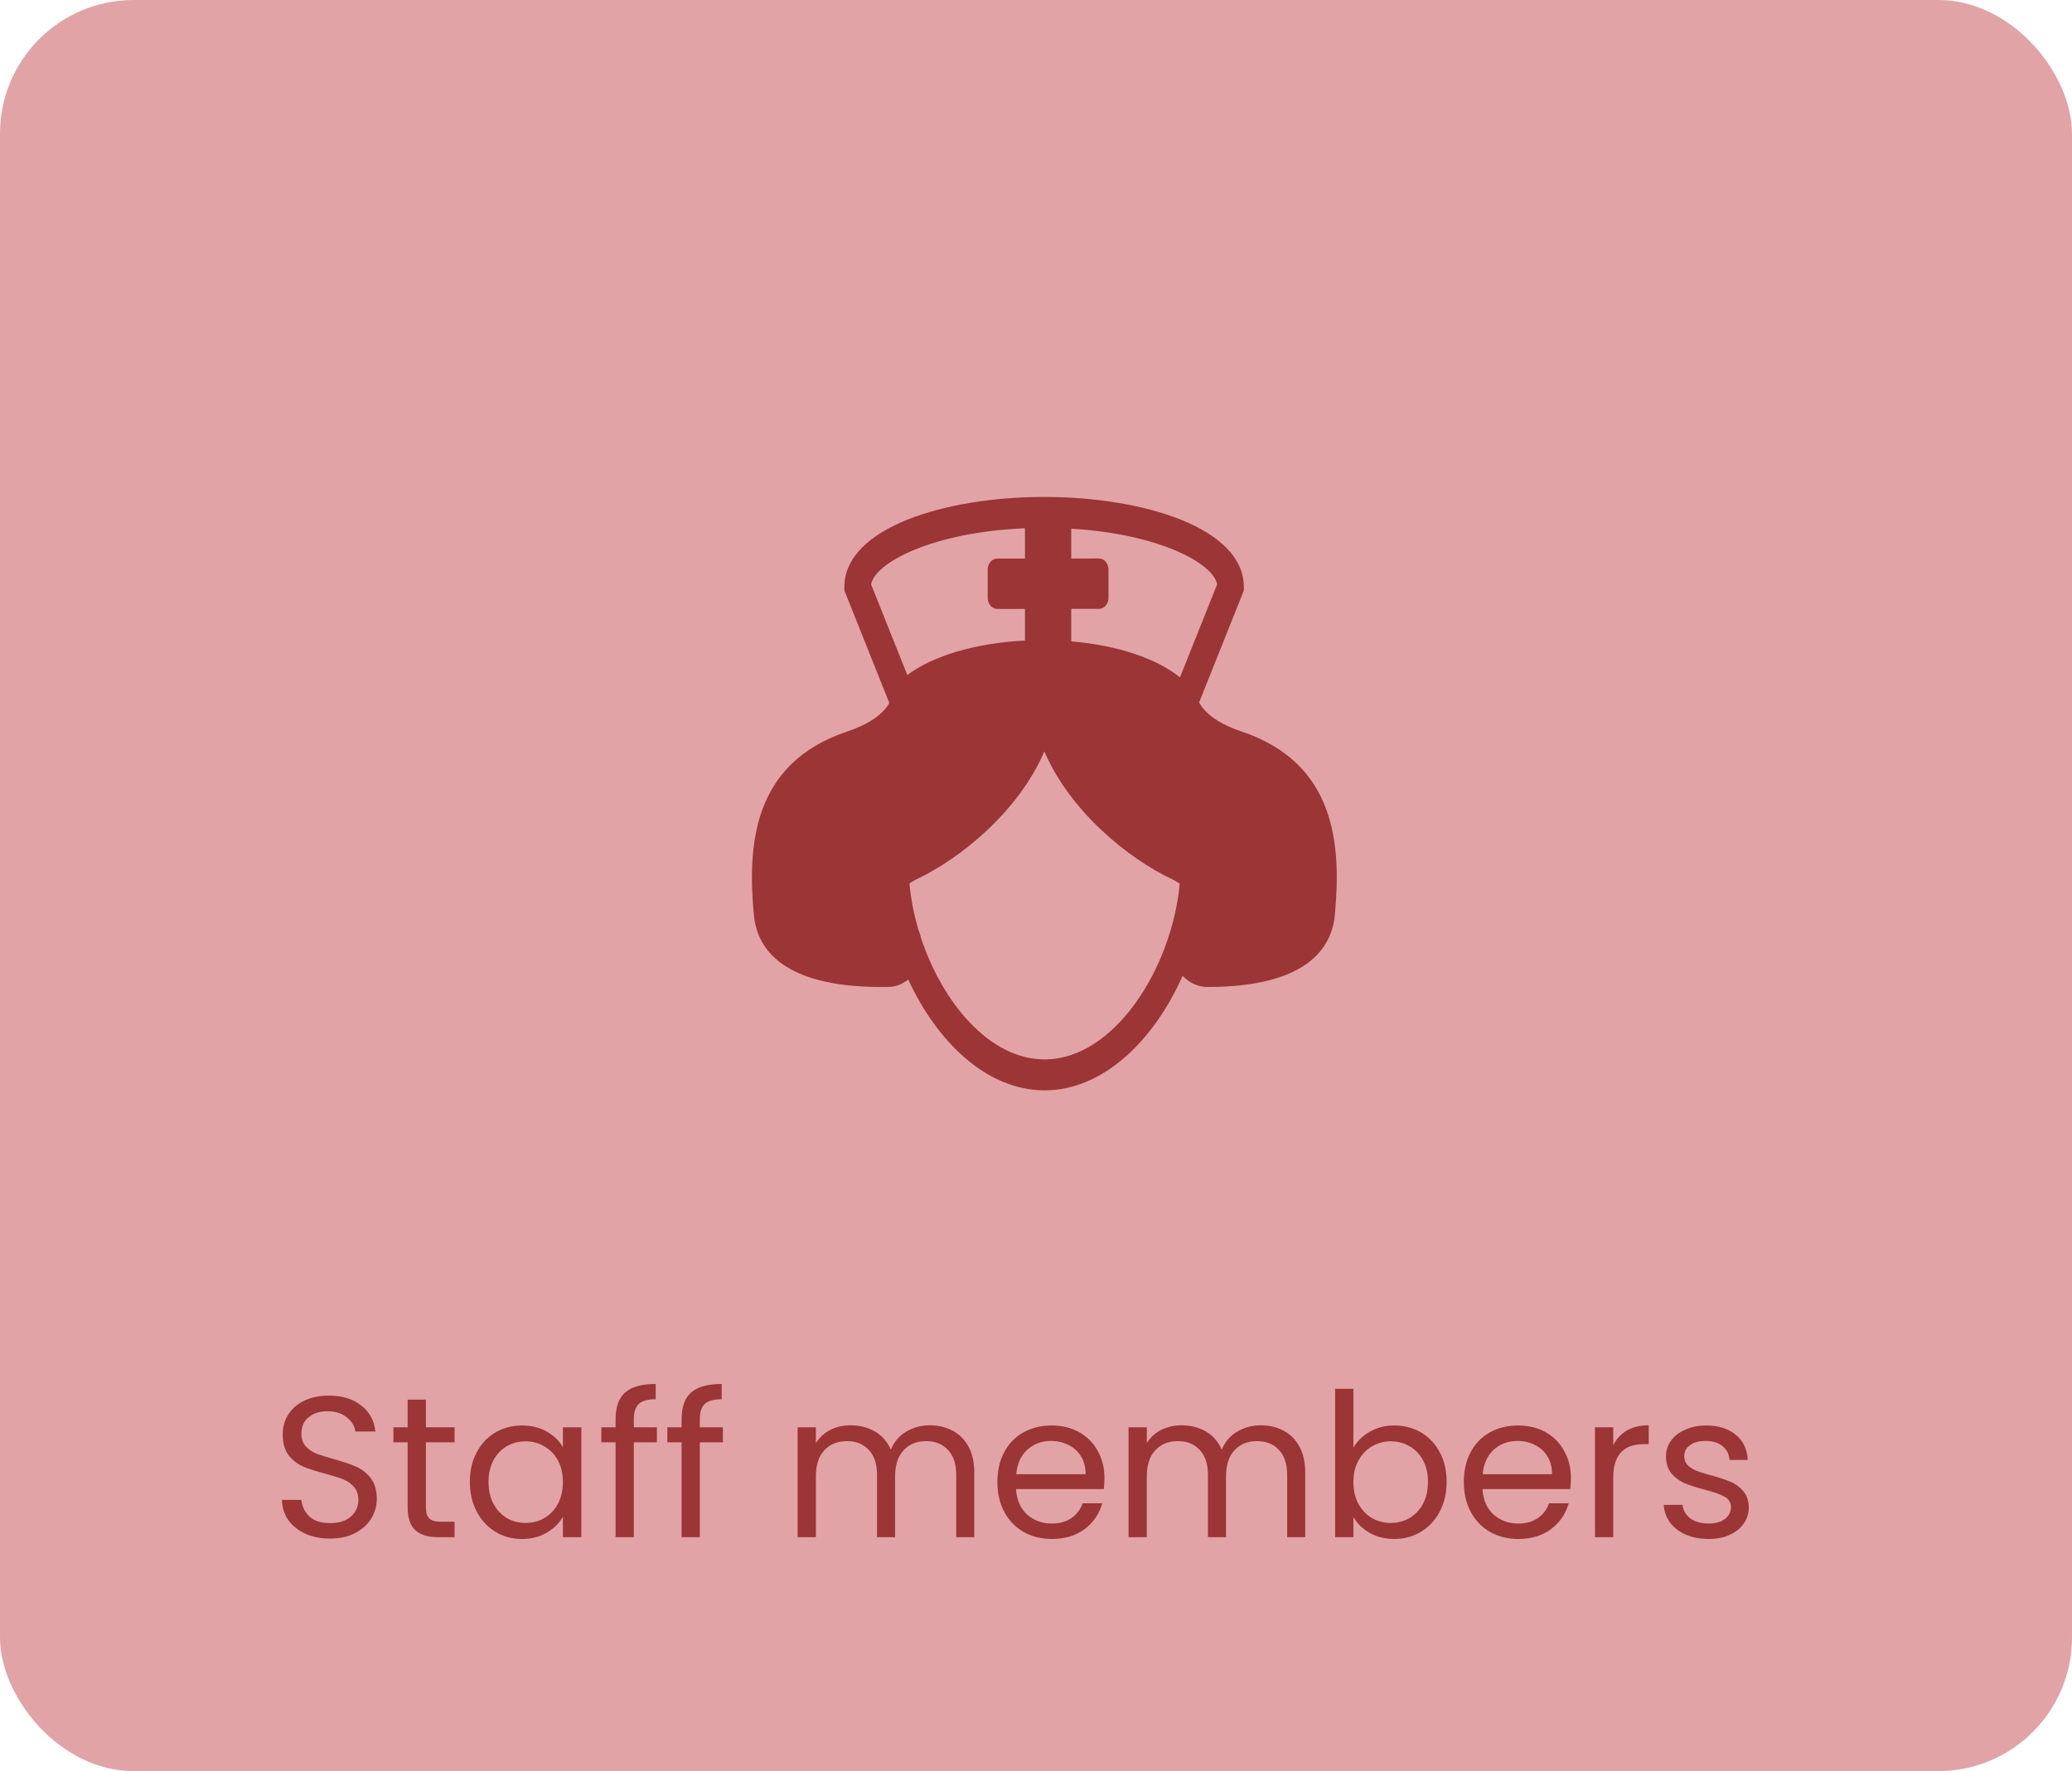 <svg width="124" height="106" viewBox="0 0 124 106" fill="none" xmlns="http://www.w3.org/2000/svg">
<rect width="124" height="106" rx="8" fill="#C4484F" fill-opacity="0.5"/>
<path d="M19.765 92.084C19.213 92.084 18.717 91.988 18.277 91.796C17.845 91.596 17.505 91.324 17.257 90.98C17.009 90.628 16.881 90.224 16.873 89.768H18.037C18.077 90.16 18.237 90.492 18.517 90.764C18.805 91.028 19.221 91.16 19.765 91.16C20.285 91.16 20.693 91.032 20.989 90.776C21.293 90.512 21.445 90.176 21.445 89.768C21.445 89.448 21.357 89.188 21.181 88.988C21.005 88.788 20.785 88.636 20.521 88.532C20.257 88.428 19.901 88.316 19.453 88.196C18.901 88.052 18.457 87.908 18.121 87.764C17.793 87.62 17.509 87.396 17.269 87.092C17.037 86.78 16.921 86.364 16.921 85.844C16.921 85.388 17.037 84.984 17.269 84.632C17.501 84.28 17.825 84.008 18.241 83.816C18.665 83.624 19.149 83.528 19.693 83.528C20.477 83.528 21.117 83.724 21.613 84.116C22.117 84.508 22.401 85.028 22.465 85.676H21.265C21.225 85.356 21.057 85.076 20.761 84.836C20.465 84.588 20.073 84.464 19.585 84.464C19.129 84.464 18.757 84.584 18.469 84.824C18.181 85.056 18.037 85.384 18.037 85.808C18.037 86.112 18.121 86.36 18.289 86.552C18.465 86.744 18.677 86.892 18.925 86.996C19.181 87.092 19.537 87.204 19.993 87.332C20.545 87.484 20.989 87.636 21.325 87.788C21.661 87.932 21.949 88.16 22.189 88.472C22.429 88.776 22.549 89.192 22.549 89.72C22.549 90.128 22.441 90.512 22.225 90.872C22.009 91.232 21.689 91.524 21.265 91.748C20.841 91.972 20.341 92.084 19.765 92.084ZM25.488 86.324V90.2C25.488 90.52 25.556 90.748 25.692 90.884C25.828 91.012 26.064 91.076 26.4 91.076H27.204V92H26.22C25.612 92 25.156 91.86 24.852 91.58C24.548 91.3 24.396 90.84 24.396 90.2V86.324H23.544V85.424H24.396V83.768H25.488V85.424H27.204V86.324H25.488ZM28.119 88.688C28.119 88.016 28.255 87.428 28.527 86.924C28.799 86.412 29.171 86.016 29.643 85.736C30.123 85.456 30.655 85.316 31.239 85.316C31.815 85.316 32.315 85.44 32.739 85.688C33.163 85.936 33.479 86.248 33.687 86.624V85.424H34.791V92H33.687V90.776C33.471 91.16 33.147 91.48 32.715 91.736C32.291 91.984 31.795 92.108 31.227 92.108C30.643 92.108 30.115 91.964 29.643 91.676C29.171 91.388 28.799 90.984 28.527 90.464C28.255 89.944 28.119 89.352 28.119 88.688ZM33.687 88.7C33.687 88.204 33.587 87.772 33.387 87.404C33.187 87.036 32.915 86.756 32.571 86.564C32.235 86.364 31.863 86.264 31.455 86.264C31.047 86.264 30.675 86.36 30.339 86.552C30.003 86.744 29.735 87.024 29.535 87.392C29.335 87.76 29.235 88.192 29.235 88.688C29.235 89.192 29.335 89.632 29.535 90.008C29.735 90.376 30.003 90.66 30.339 90.86C30.675 91.052 31.047 91.148 31.455 91.148C31.863 91.148 32.235 91.052 32.571 90.86C32.915 90.66 33.187 90.376 33.387 90.008C33.587 89.632 33.687 89.196 33.687 88.7ZM39.312 86.324H37.932V92H36.84V86.324H35.988V85.424H36.84V84.956C36.84 84.22 37.028 83.684 37.404 83.348C37.788 83.004 38.4 82.832 39.24 82.832V83.744C38.76 83.744 38.42 83.84 38.22 84.032C38.028 84.216 37.932 84.524 37.932 84.956V85.424H39.312V86.324ZM43.262 86.324H41.882V92H40.79V86.324H39.938V85.424H40.79V84.956C40.79 84.22 40.978 83.684 41.354 83.348C41.738 83.004 42.35 82.832 43.19 82.832V83.744C42.71 83.744 42.37 83.84 42.17 84.032C41.978 84.216 41.882 84.524 41.882 84.956V85.424H43.262V86.324ZM55.642 85.304C56.154 85.304 56.61 85.412 57.01 85.628C57.41 85.836 57.726 86.152 57.958 86.576C58.19 87 58.306 87.516 58.306 88.124V92H57.226V88.28C57.226 87.624 57.062 87.124 56.734 86.78C56.414 86.428 55.978 86.252 55.426 86.252C54.858 86.252 54.406 86.436 54.07 86.804C53.734 87.164 53.566 87.688 53.566 88.376V92H52.486V88.28C52.486 87.624 52.322 87.124 51.994 86.78C51.674 86.428 51.238 86.252 50.686 86.252C50.118 86.252 49.666 86.436 49.33 86.804C48.994 87.164 48.826 87.688 48.826 88.376V92H47.734V85.424H48.826V86.372C49.042 86.028 49.33 85.764 49.69 85.58C50.058 85.396 50.462 85.304 50.902 85.304C51.454 85.304 51.942 85.428 52.366 85.676C52.79 85.924 53.106 86.288 53.314 86.768C53.498 86.304 53.802 85.944 54.226 85.688C54.65 85.432 55.122 85.304 55.642 85.304ZM66.097 88.46C66.097 88.668 66.085 88.888 66.061 89.12H60.805C60.845 89.768 61.065 90.276 61.465 90.644C61.873 91.004 62.365 91.184 62.941 91.184C63.413 91.184 63.805 91.076 64.117 90.86C64.437 90.636 64.661 90.34 64.789 89.972H65.965C65.789 90.604 65.437 91.12 64.909 91.52C64.381 91.912 63.725 92.108 62.941 92.108C62.317 92.108 61.757 91.968 61.261 91.688C60.773 91.408 60.389 91.012 60.109 90.5C59.829 89.98 59.689 89.38 59.689 88.7C59.689 88.02 59.825 87.424 60.097 86.912C60.369 86.4 60.749 86.008 61.237 85.736C61.733 85.456 62.301 85.316 62.941 85.316C63.565 85.316 64.117 85.452 64.597 85.724C65.077 85.996 65.445 86.372 65.701 86.852C65.965 87.324 66.097 87.86 66.097 88.46ZM64.969 88.232C64.969 87.816 64.877 87.46 64.693 87.164C64.509 86.86 64.257 86.632 63.937 86.48C63.625 86.32 63.277 86.24 62.893 86.24C62.341 86.24 61.869 86.416 61.477 86.768C61.093 87.12 60.873 87.608 60.817 88.232H64.969ZM75.447 85.304C75.959 85.304 76.415 85.412 76.815 85.628C77.215 85.836 77.531 86.152 77.763 86.576C77.995 87 78.111 87.516 78.111 88.124V92H77.031V88.28C77.031 87.624 76.867 87.124 76.539 86.78C76.219 86.428 75.783 86.252 75.231 86.252C74.663 86.252 74.211 86.436 73.875 86.804C73.539 87.164 73.371 87.688 73.371 88.376V92H72.291V88.28C72.291 87.624 72.127 87.124 71.799 86.78C71.479 86.428 71.043 86.252 70.491 86.252C69.923 86.252 69.471 86.436 69.135 86.804C68.799 87.164 68.631 87.688 68.631 88.376V92H67.539V85.424H68.631V86.372C68.847 86.028 69.135 85.764 69.495 85.58C69.863 85.396 70.267 85.304 70.707 85.304C71.259 85.304 71.747 85.428 72.171 85.676C72.595 85.924 72.911 86.288 73.119 86.768C73.303 86.304 73.607 85.944 74.031 85.688C74.455 85.432 74.927 85.304 75.447 85.304ZM80.994 86.648C81.218 86.256 81.546 85.936 81.978 85.688C82.41 85.44 82.902 85.316 83.454 85.316C84.046 85.316 84.578 85.456 85.05 85.736C85.522 86.016 85.894 86.412 86.166 86.924C86.438 87.428 86.574 88.016 86.574 88.688C86.574 89.352 86.438 89.944 86.166 90.464C85.894 90.984 85.518 91.388 85.038 91.676C84.566 91.964 84.038 92.108 83.454 92.108C82.886 92.108 82.386 91.984 81.954 91.736C81.53 91.488 81.21 91.172 80.994 90.788V92H79.902V83.12H80.994V86.648ZM85.458 88.688C85.458 88.192 85.358 87.76 85.158 87.392C84.958 87.024 84.686 86.744 84.342 86.552C84.006 86.36 83.634 86.264 83.226 86.264C82.826 86.264 82.454 86.364 82.11 86.564C81.774 86.756 81.502 87.04 81.294 87.416C81.094 87.784 80.994 88.212 80.994 88.7C80.994 89.196 81.094 89.632 81.294 90.008C81.502 90.376 81.774 90.66 82.11 90.86C82.454 91.052 82.826 91.148 83.226 91.148C83.634 91.148 84.006 91.052 84.342 90.86C84.686 90.66 84.958 90.376 85.158 90.008C85.358 89.632 85.458 89.192 85.458 88.688ZM94.011 88.46C94.011 88.668 93.999 88.888 93.975 89.12H88.719C88.759 89.768 88.979 90.276 89.379 90.644C89.787 91.004 90.279 91.184 90.855 91.184C91.327 91.184 91.719 91.076 92.031 90.86C92.351 90.636 92.575 90.34 92.703 89.972H93.879C93.703 90.604 93.351 91.12 92.823 91.52C92.295 91.912 91.639 92.108 90.855 92.108C90.231 92.108 89.671 91.968 89.175 91.688C88.687 91.408 88.303 91.012 88.023 90.5C87.743 89.98 87.603 89.38 87.603 88.7C87.603 88.02 87.739 87.424 88.011 86.912C88.283 86.4 88.663 86.008 89.151 85.736C89.647 85.456 90.215 85.316 90.855 85.316C91.479 85.316 92.031 85.452 92.511 85.724C92.991 85.996 93.359 86.372 93.615 86.852C93.879 87.324 94.011 87.86 94.011 88.46ZM92.883 88.232C92.883 87.816 92.791 87.46 92.607 87.164C92.423 86.86 92.171 86.632 91.851 86.48C91.539 86.32 91.191 86.24 90.807 86.24C90.255 86.24 89.783 86.416 89.391 86.768C89.007 87.12 88.787 87.608 88.731 88.232H92.883ZM96.545 86.492C96.737 86.116 97.009 85.824 97.361 85.616C97.721 85.408 98.157 85.304 98.669 85.304V86.432H98.381C97.157 86.432 96.545 87.096 96.545 88.424V92H95.453V85.424H96.545V86.492ZM102.257 92.108C101.753 92.108 101.301 92.024 100.901 91.856C100.501 91.68 100.185 91.44 99.953 91.136C99.721 90.824 99.593 90.468 99.569 90.068H100.697C100.729 90.396 100.881 90.664 101.153 90.872C101.433 91.08 101.797 91.184 102.245 91.184C102.661 91.184 102.989 91.092 103.229 90.908C103.469 90.724 103.589 90.492 103.589 90.212C103.589 89.924 103.461 89.712 103.205 89.576C102.949 89.432 102.553 89.292 102.017 89.156C101.529 89.028 101.129 88.9 100.817 88.772C100.513 88.636 100.249 88.44 100.025 88.184C99.809 87.92 99.701 87.576 99.701 87.152C99.701 86.816 99.801 86.508 100.001 86.228C100.201 85.948 100.485 85.728 100.853 85.568C101.221 85.4 101.641 85.316 102.113 85.316C102.841 85.316 103.429 85.5 103.877 85.868C104.325 86.236 104.565 86.74 104.597 87.38H103.505C103.481 87.036 103.341 86.76 103.085 86.552C102.837 86.344 102.501 86.24 102.077 86.24C101.685 86.24 101.373 86.324 101.141 86.492C100.909 86.66 100.793 86.88 100.793 87.152C100.793 87.368 100.861 87.548 100.997 87.692C101.141 87.828 101.317 87.94 101.525 88.028C101.741 88.108 102.037 88.2 102.413 88.304C102.885 88.432 103.269 88.56 103.565 88.688C103.861 88.808 104.113 88.992 104.321 89.24C104.537 89.488 104.649 89.812 104.657 90.212C104.657 90.572 104.557 90.896 104.357 91.184C104.157 91.472 103.873 91.7 103.505 91.868C103.145 92.028 102.729 92.108 102.257 92.108Z" fill="#9C3535"/>
<g clip-path="url(#clip0_140_887)">
<path d="M74.304 43.783C73.021 43.353 72.15 42.757 71.761 42.046L74.439 35.341V35.136C74.439 31.595 68.426 29.742 62.486 29.742C56.545 29.742 50.532 31.595 50.532 35.136V35.341L53.222 42.076C52.825 42.774 51.962 43.36 50.696 43.783C45.008 45.684 44.728 50.654 45.118 54.771C45.304 56.733 46.779 59.072 52.748 59.072C52.901 59.072 53.052 59.07 53.199 59.067C53.624 59.059 54.023 58.897 54.351 58.617C56.065 62.341 59.043 65.258 62.514 65.258C66.052 65.258 69.076 62.23 70.775 58.403C71.175 58.827 71.701 59.072 72.263 59.072H72.264C78.224 59.069 79.696 56.731 79.882 54.771C80.272 50.654 79.992 45.684 74.304 43.783ZM72.841 34.971L70.615 40.543C69.22 39.403 66.851 38.62 64.108 38.385V36.441L65.771 36.439C66.085 36.439 66.34 36.14 66.339 35.773L66.338 34.09C66.338 33.722 66.083 33.424 65.769 33.425L64.108 33.427V31.642C69.279 31.947 72.58 33.67 72.841 34.971ZM61.34 31.618V33.429L59.676 33.431C59.362 33.432 59.108 33.73 59.108 34.098L59.11 35.781C59.11 36.148 59.365 36.446 59.679 36.446L61.34 36.444V38.337C58.413 38.483 55.839 39.242 54.299 40.401L52.13 34.971C52.399 33.63 55.896 31.842 61.34 31.618ZM62.514 63.406C59.228 63.406 56.411 60.025 55.122 56.15C55.088 55.986 55.037 55.826 54.972 55.672C54.698 54.75 54.511 53.807 54.427 52.88C54.561 52.775 54.713 52.689 54.851 52.624C57.453 51.4 60.945 48.591 62.5 44.974C64.056 48.591 67.548 51.4 70.149 52.624C70.295 52.693 70.459 52.785 70.6 52.901C70.134 57.909 66.704 63.406 62.514 63.406Z" fill="#9C3535"/>
</g>
<defs>
<clipPath id="clip0_140_887">
<rect width="35" height="41" fill="white" transform="translate(45 27)"/>
</clipPath>
</defs>
</svg>
